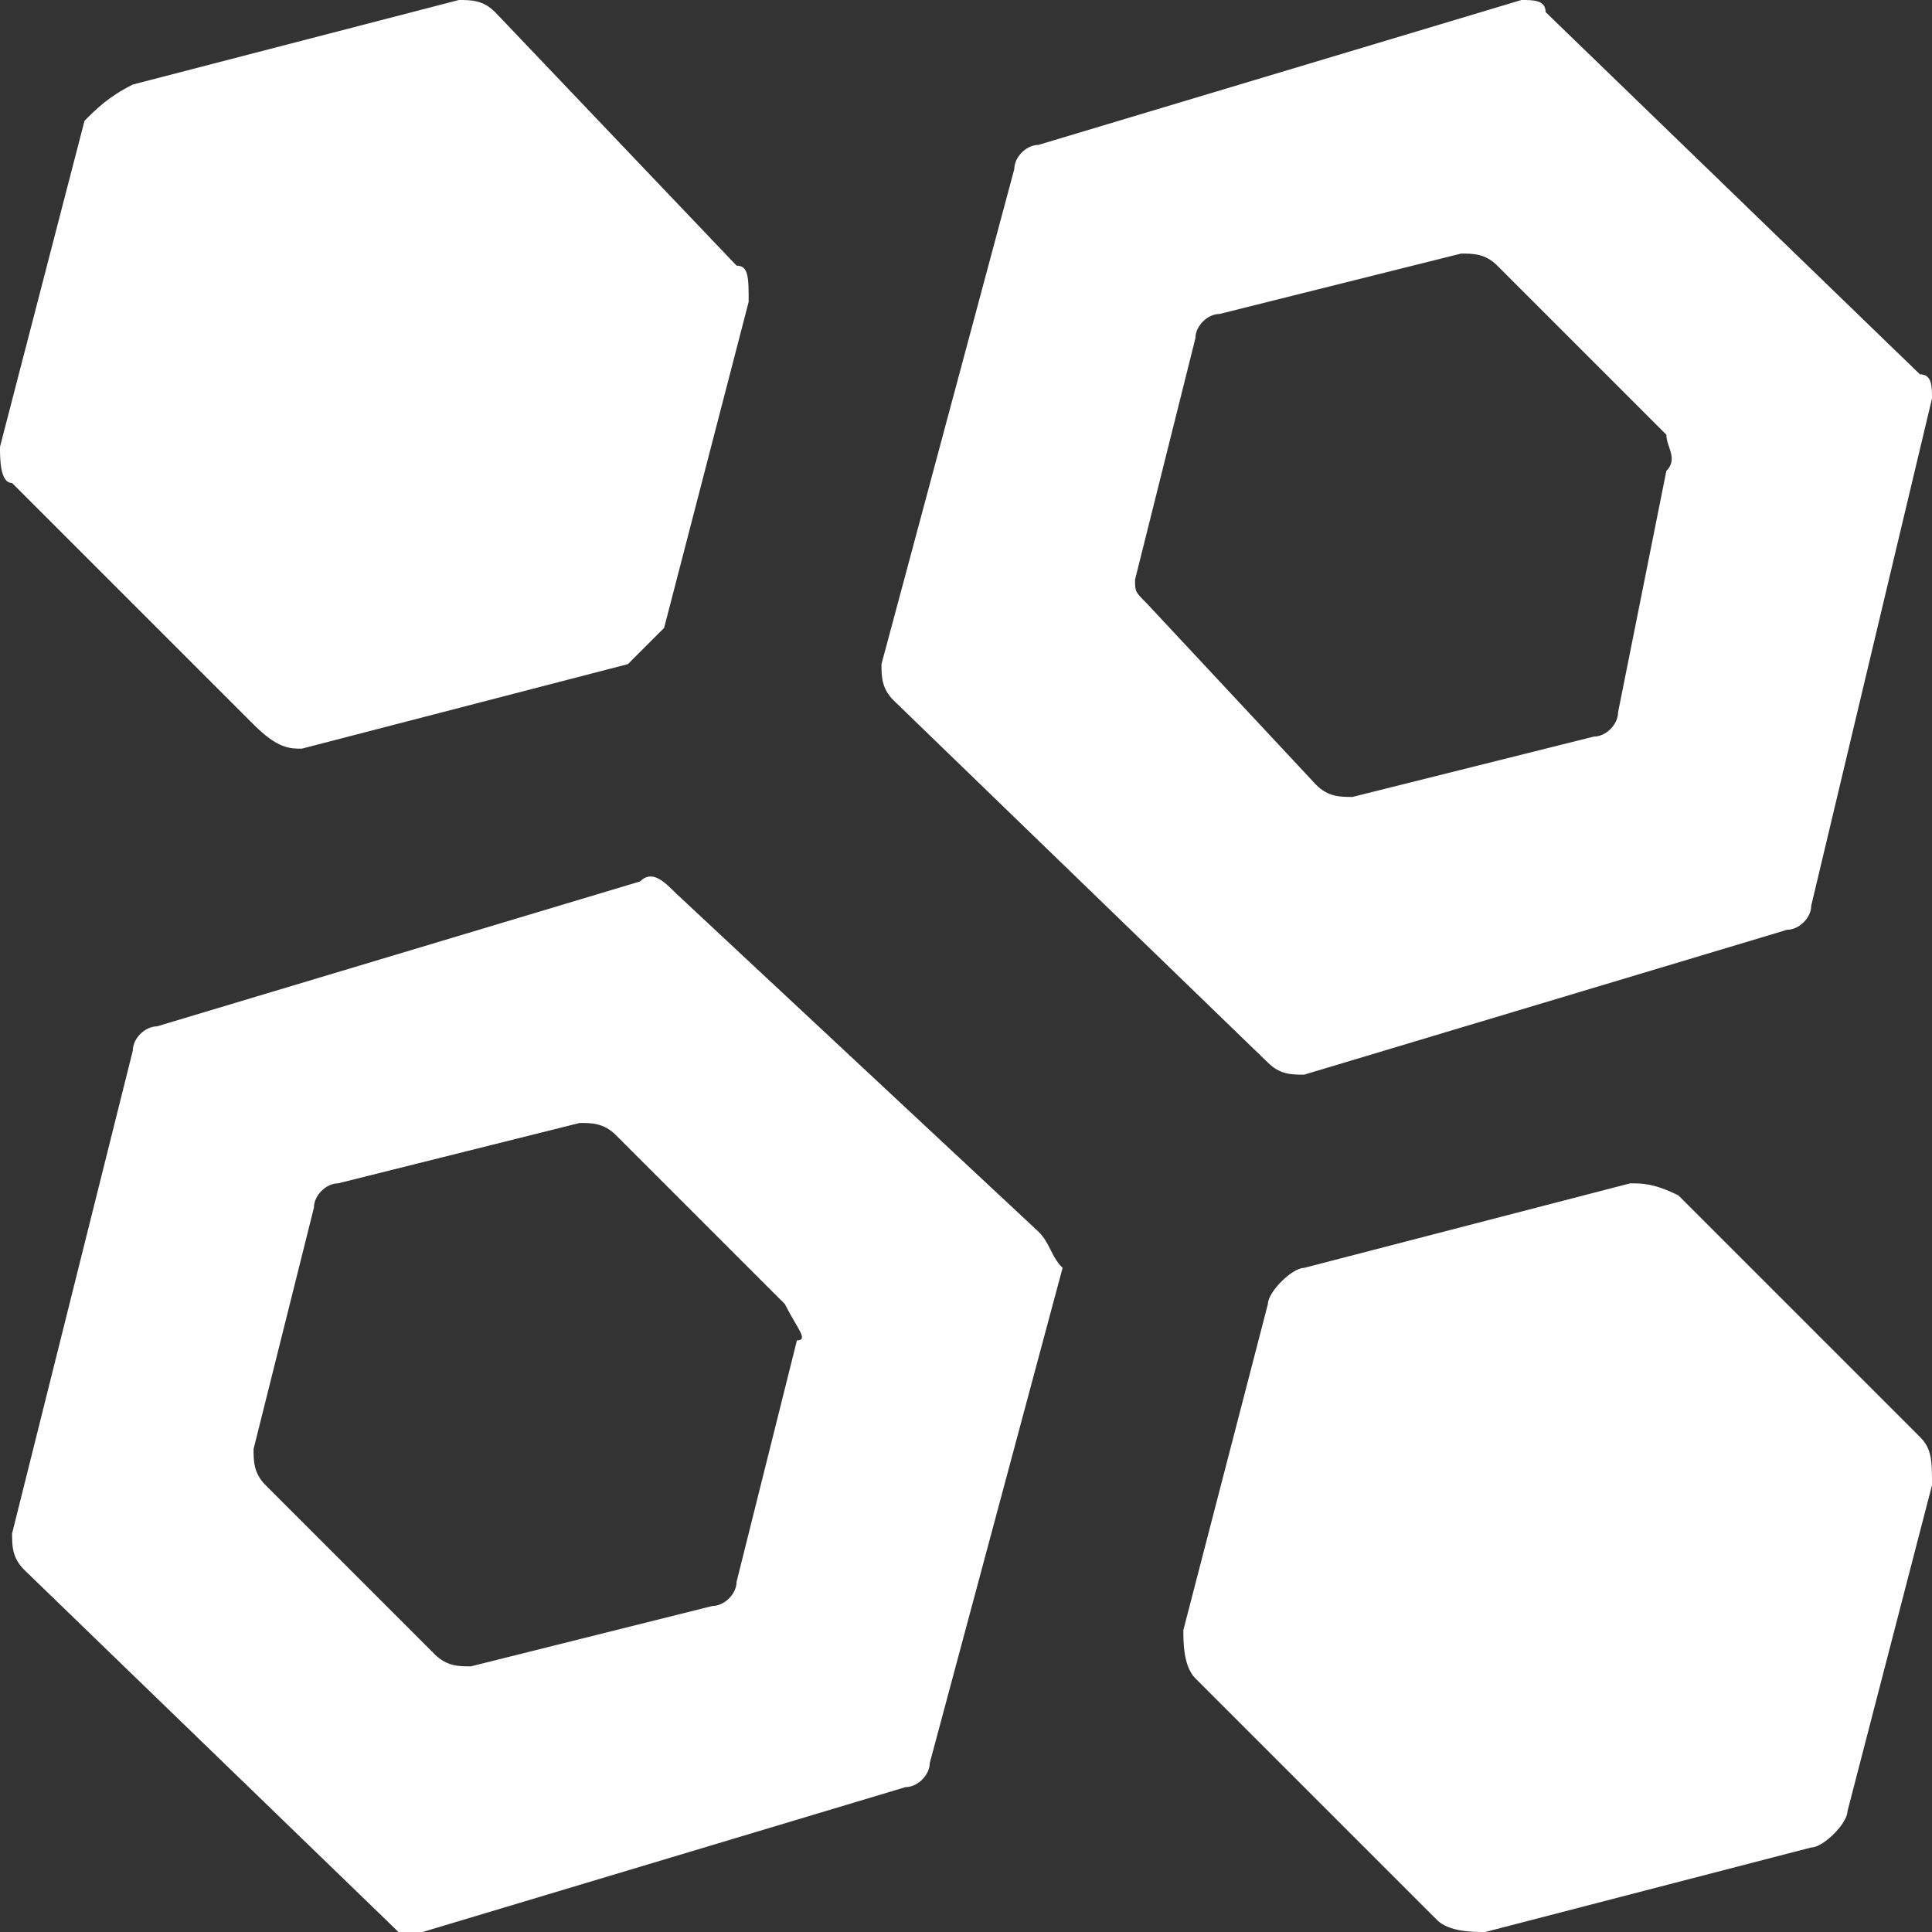 <?xml version="1.0" encoding="utf-8"?>
<!-- Generator: Adobe Illustrator 25.1.0, SVG Export Plug-In . SVG Version: 6.00 Build 0)  -->
<svg version="1.1" id="Layer_1" xmlns="http://www.w3.org/2000/svg" xmlns:xlink="http://www.w3.org/1999/xlink" x="0px" y="0px"
	 width="16px" height="16px" viewBox="0 0 16 16" style="enable-background:new 0 0 16 16;" xml:space="preserve">
<rect x="0" y="0" width="16" height="16" fill="#333333" stroke="none"/>
<style type="text/css">
	.st0{fill:#FFFFFF;}
</style>
<path class="st0" d="M15.9,11.9l-2-2c-0.2-0.1-0.3-0.1-0.4-0.1l-2.7,0.7c-0.1,0-0.3,0.2-0.3,0.3l-0.7,2.7c0,0.1,0,0.3,0.1,0.4l2,2
	c0.1,0.1,0.3,0.1,0.4,0.1l2.7-0.7c0.1,0,0.3-0.2,0.3-0.3l0.7-2.7C16,12.1,16,12,15.9,11.9z M6.1,2.2l-2-2.1C4,0,3.9,0,3.8,0L1.1,0.7
	C0.9,0.8,0.8,0.9,0.7,1L0,3.7C0,3.8,0,4,0.1,4l2,2c0.2,0.2,0.3,0.2,0.4,0.2l2.7-0.7c0.1-0.1,0.2-0.2,0.3-0.3l0.7-2.7
	C6.2,2.3,6.2,2.2,6.1,2.2z M15.9,3.1l-3.1-3C12.8,0,12.7,0,12.6,0l-4,1.2c-0.1,0-0.2,0.1-0.2,0.2L7.3,5.5c0,0.1,0,0.2,0.1,0.3l3.1,3
	c0.1,0.1,0.2,0.1,0.3,0.1l4-1.2c0.1,0,0.2-0.1,0.2-0.2L16,3.3C16,3.2,16,3.1,15.9,3.1z M13.8,3.9l-0.4,2c0,0.1-0.1,0.2-0.2,0.2
	l-2,0.5c-0.1,0-0.2,0-0.3-0.1L9.5,5C9.4,4.9,9.4,4.9,9.4,4.8l0.5-2c0-0.1,0.1-0.2,0.2-0.2l2-0.5c0.1,0,0.2,0,0.3,0.1l1.4,1.4
	C13.8,3.7,13.9,3.8,13.8,3.9z M8.6,10.2L5.6,7.4C5.5,7.3,5.4,7.2,5.3,7.3l-4,1.2c-0.1,0-0.2,0.1-0.2,0.2l-1,4c0,0.1,0,0.2,0.1,0.3
	l3.1,3C3.3,16,3.4,16,3.5,16l4-1.2c0.1,0,0.2-0.1,0.2-0.2l1.1-4.1C8.7,10.4,8.7,10.3,8.6,10.2z M6.6,11.1l-0.5,2
	c0,0.1-0.1,0.2-0.2,0.2l-2,0.5c-0.1,0-0.2,0-0.3-0.1l-1.4-1.4c-0.1-0.1-0.1-0.2-0.1-0.3l0.5-2c0-0.1,0.1-0.2,0.2-0.2l2-0.5
	c0.1,0,0.2,0,0.3,0.1l1.4,1.4C6.6,11,6.7,11.1,6.6,11.1z"/>
</svg>
